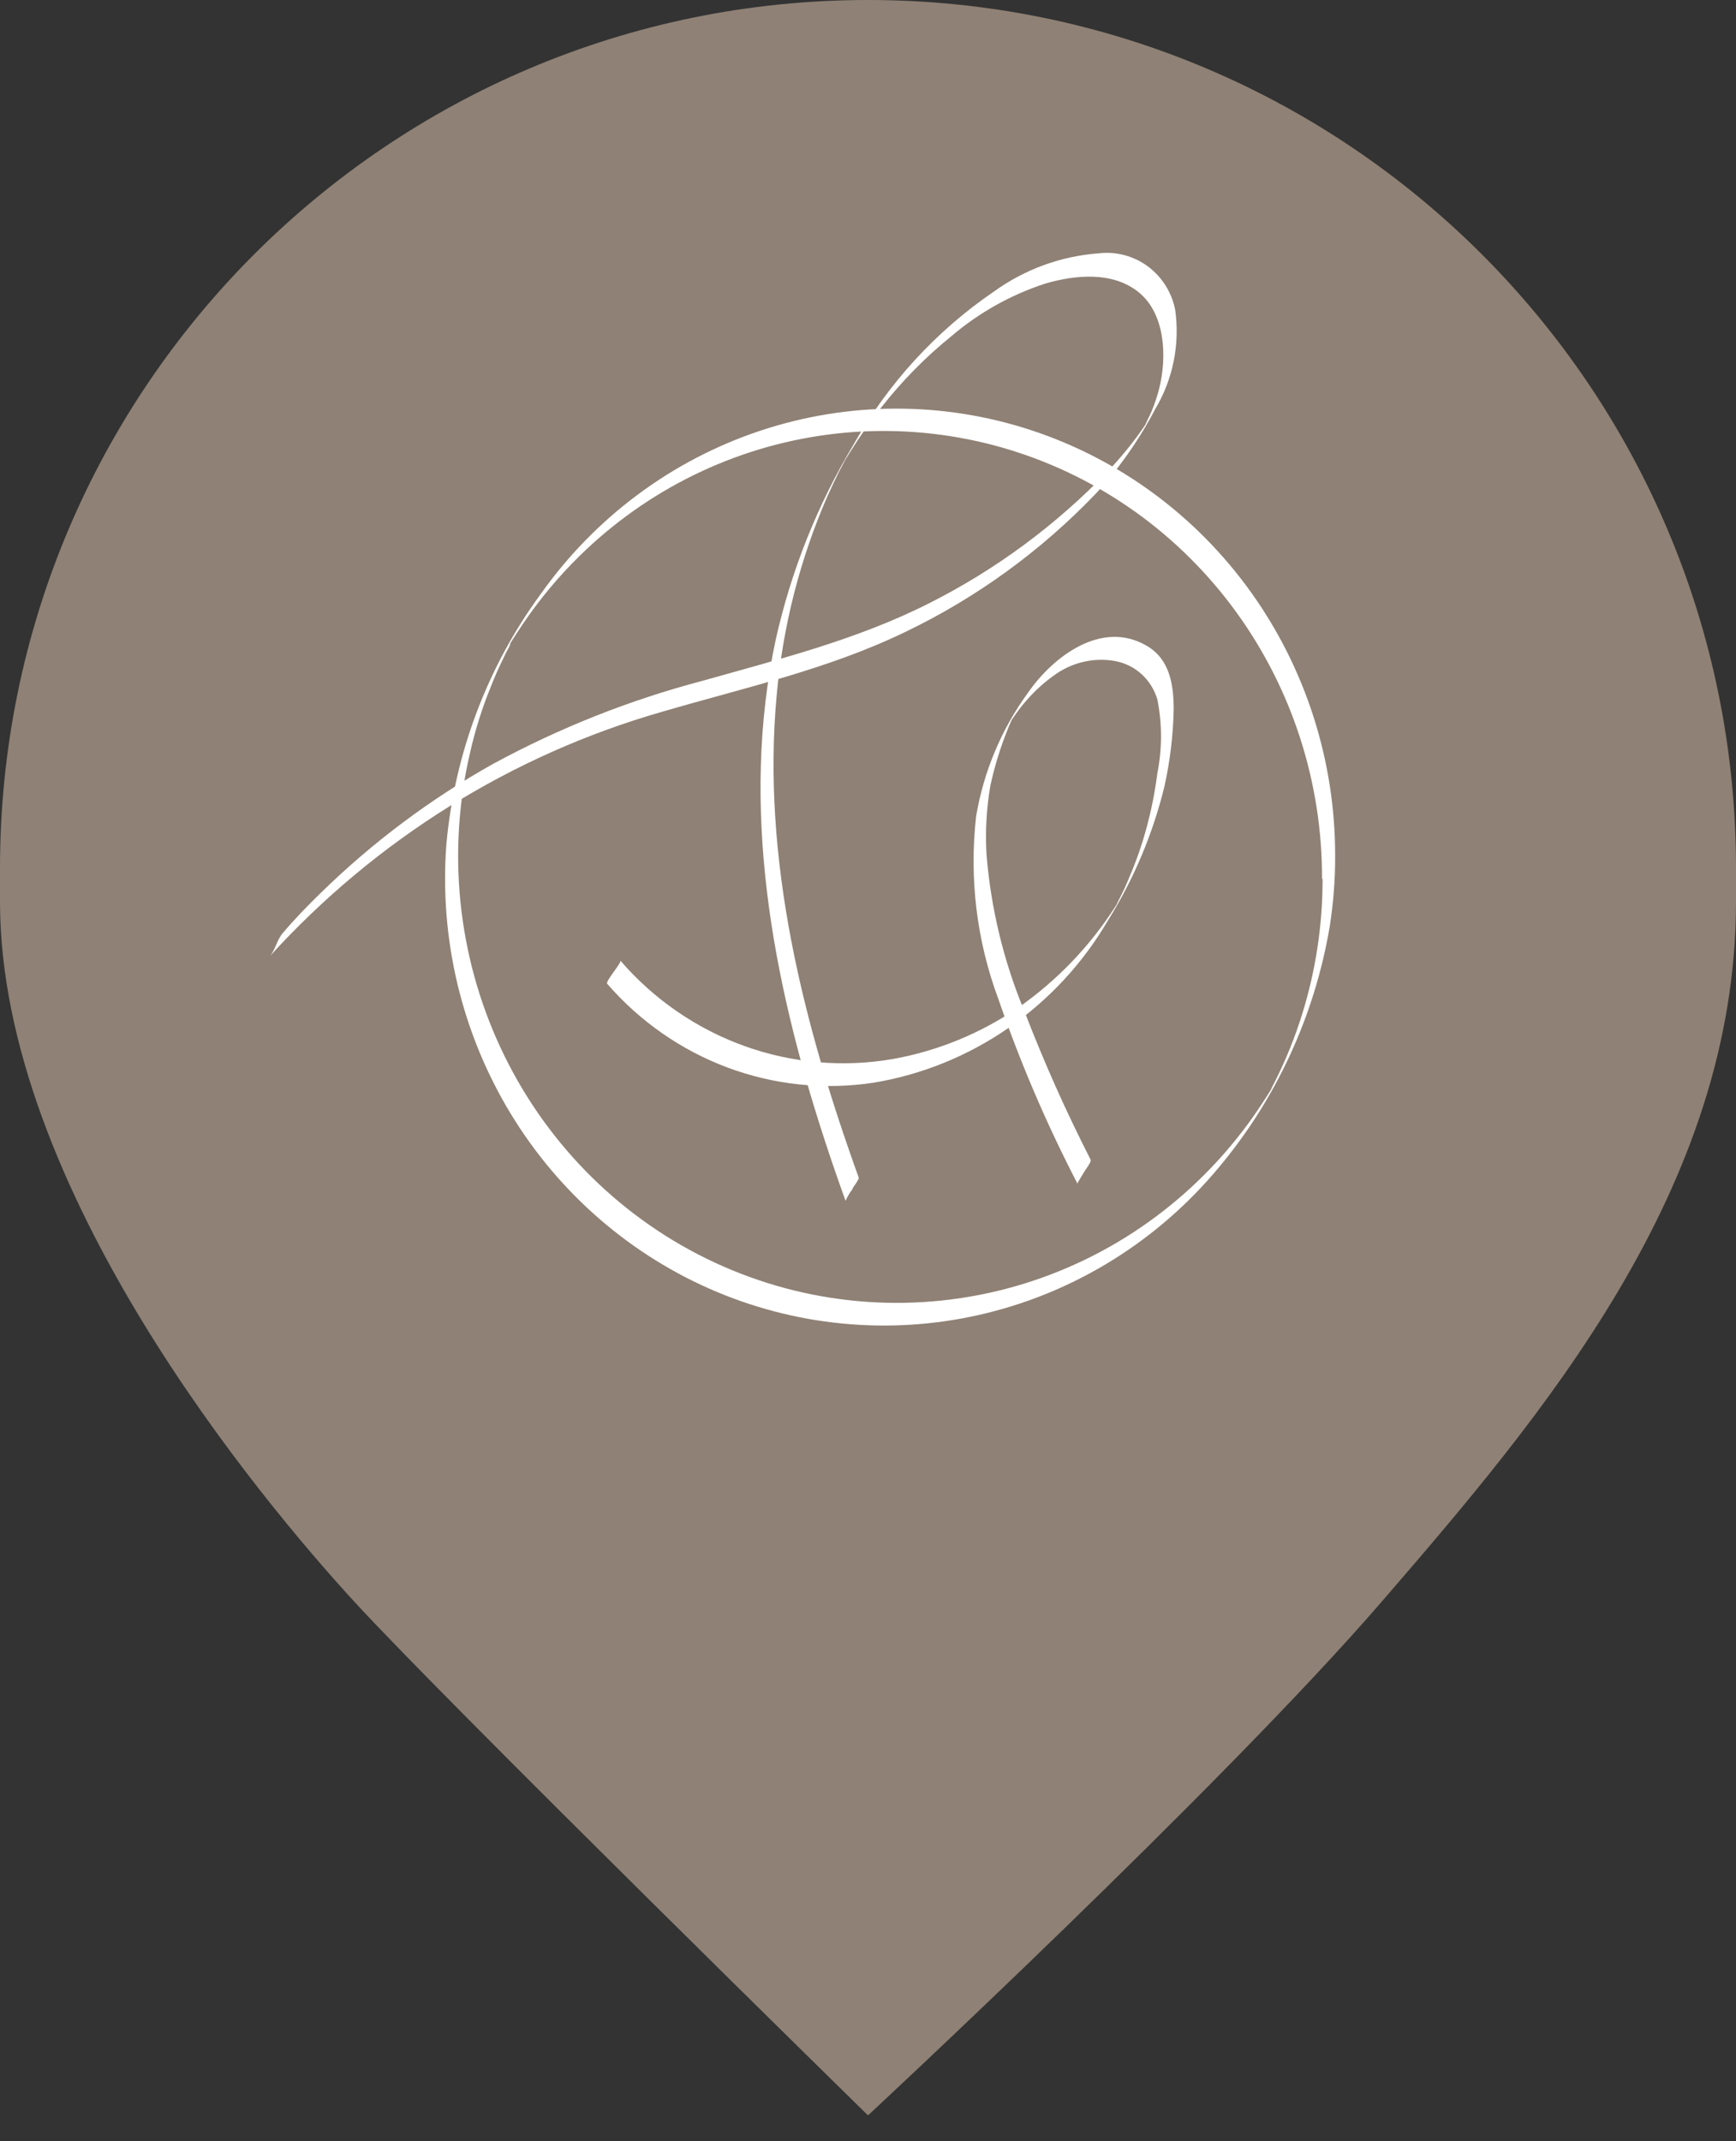 <svg width="60" height="74" viewBox="0 0 60 74" fill="none" xmlns="http://www.w3.org/2000/svg">
<rect x="0" y="0" width="60" height="74" fill="#333333" stroke="none"/>
<path d="M30 0C13.431 0 0 13.431 0 30V31.165C0 41.085 9.034 51.85 12.236 55.343C15.437 58.835 30 73.107 30 73.107C30 73.107 42.233 61.748 47.764 55.343C53.296 48.937 60 41.085 60 31.165V30C60 13.431 46.569 0 30 0Z" fill="#8F8175"/>
<path d="M29.678 40.693C27.769 35.401 26.314 29.705 26.846 24.003C27.06 21.634 27.652 19.317 28.6 17.143C28.73 16.859 28.86 16.581 28.996 16.303C29.068 16.171 29.139 16.038 29.204 15.906C29.269 15.774 29.204 15.86 29.204 15.906L29.399 15.595C29.727 15.069 30.082 14.561 30.464 14.074C31.177 13.165 31.987 12.342 32.881 11.619C33.837 10.804 34.941 10.186 36.129 9.8C37.168 9.496 38.48 9.37 39.377 10.118C40.273 10.865 40.338 12.334 40.065 13.425C39.996 13.696 39.907 13.962 39.799 14.219C39.734 14.385 39.637 14.537 39.578 14.702C39.52 14.867 39.669 14.524 39.689 14.517C39.708 14.51 39.507 14.788 39.461 14.861C39.103 15.369 38.708 15.848 38.279 16.296C36.493 18.151 34.413 19.688 32.127 20.841C29.64 22.104 26.931 22.779 24.287 23.527C21.77 24.189 19.339 25.153 17.044 26.398C14.868 27.617 12.858 29.123 11.068 30.876C10.613 31.319 10.171 31.776 9.769 32.252C9.574 32.477 9.515 32.834 9.32 33.052C12.99 29.015 17.684 26.089 22.884 24.598C25.709 23.771 28.607 23.136 31.276 21.846C33.743 20.664 35.981 19.04 37.883 17.05C38.688 16.174 39.376 15.193 39.929 14.133C40.541 13.107 40.785 11.896 40.617 10.707C40.498 10.103 40.159 9.567 39.67 9.205C39.18 8.844 38.574 8.683 37.974 8.755C36.669 8.85 35.416 9.308 34.349 10.078C32.354 11.439 30.694 13.25 29.497 15.37C28.252 17.448 27.346 19.718 26.814 22.091C25.567 27.866 26.69 33.846 28.49 39.363C28.724 40.084 28.97 40.792 29.224 41.5C29.286 41.359 29.365 41.226 29.458 41.103C29.458 41.044 29.704 40.766 29.678 40.7" fill="white"/>
<path d="M45.711 30.373C45.714 31.962 45.475 33.542 45.003 35.057C44.761 35.835 44.457 36.592 44.094 37.319C44.061 37.385 43.821 37.842 43.983 37.564C43.873 37.756 43.749 37.941 43.632 38.12C43.412 38.457 43.184 38.781 42.944 39.092C40.813 41.87 37.812 43.822 34.441 44.623C31.069 45.424 27.53 45.026 24.412 43.495C21.293 41.964 18.783 39.392 17.299 36.207C15.814 33.022 15.445 29.416 16.252 25.987C16.428 25.214 16.667 24.458 16.967 23.725C17.101 23.381 17.25 23.044 17.415 22.713C17.454 22.627 17.499 22.534 17.551 22.442C17.603 22.349 17.74 22.091 17.551 22.376C17.662 22.184 17.785 21.998 17.902 21.82C19.699 19.048 22.327 16.942 25.394 15.813C28.461 14.684 31.804 14.593 34.926 15.554C38.048 16.515 40.782 18.476 42.721 21.146C44.661 23.816 45.703 27.052 45.692 30.373C45.692 30.274 45.88 30.056 45.925 29.97C45.971 29.884 46.146 29.685 46.146 29.566C46.147 26.301 45.132 23.119 43.245 20.478C41.358 17.838 38.698 15.874 35.647 14.87C32.596 13.866 29.311 13.873 26.263 14.89C23.216 15.907 20.564 17.881 18.688 20.53C16.839 23.053 15.711 26.047 15.427 29.183C15.182 32.436 15.955 35.685 17.635 38.463C19.316 41.242 21.817 43.407 24.78 44.649C27.743 45.89 31.017 46.144 34.13 45.374C37.244 44.604 40.038 42.849 42.112 40.362C44.109 37.985 45.437 35.103 45.958 32.02C46.086 31.209 46.149 30.388 46.146 29.566C46.146 29.665 45.964 29.884 45.919 29.97C45.873 30.056 45.698 30.254 45.692 30.373" fill="white"/>
<path d="M37.694 40.078C36.838 38.401 36.07 36.679 35.394 34.918C34.682 33.198 34.244 31.374 34.095 29.514C34.05 28.719 34.095 27.922 34.232 27.139C34.406 26.34 34.661 25.562 34.992 24.817C35.089 24.559 34.706 25.254 34.94 24.916L35.135 24.638C35.251 24.474 35.377 24.318 35.511 24.169C35.777 23.866 36.075 23.595 36.401 23.362C36.705 23.132 37.052 22.968 37.421 22.879C37.789 22.79 38.172 22.779 38.545 22.846C38.883 22.909 39.199 23.065 39.455 23.299C39.712 23.532 39.9 23.833 40 24.169C40.169 25.013 40.169 25.884 40 26.729C39.898 27.53 39.726 28.32 39.487 29.09C39.36 29.497 39.212 29.897 39.045 30.288C38.98 30.447 38.915 30.599 38.844 30.751C38.772 30.903 38.694 31.048 38.623 31.194C38.493 31.478 38.753 31.022 38.564 31.306C37.676 32.698 36.526 33.896 35.18 34.832C33.876 35.72 32.405 36.322 30.86 36.599C29.136 36.897 27.365 36.741 25.717 36.146C24.068 35.55 22.596 34.536 21.441 33.198C21.5 33.264 20.915 33.913 20.986 33.999C22.118 35.304 23.552 36.301 25.159 36.899C26.765 37.496 28.493 37.675 30.185 37.419C31.858 37.143 33.451 36.497 34.853 35.527C36.255 34.557 37.431 33.285 38.298 31.803C39.189 30.376 39.847 28.813 40.247 27.172C40.439 26.303 40.546 25.417 40.565 24.526C40.565 23.653 40.429 22.779 39.63 22.317C38.071 21.404 36.382 22.7 35.518 23.957C34.607 25.212 33.998 26.666 33.738 28.204C33.492 30.349 33.757 32.523 34.511 34.541C35.264 36.728 36.176 38.855 37.239 40.905C37.239 40.872 37.447 40.548 37.467 40.508C37.486 40.468 37.72 40.157 37.694 40.105" fill="white"/>
</svg>
